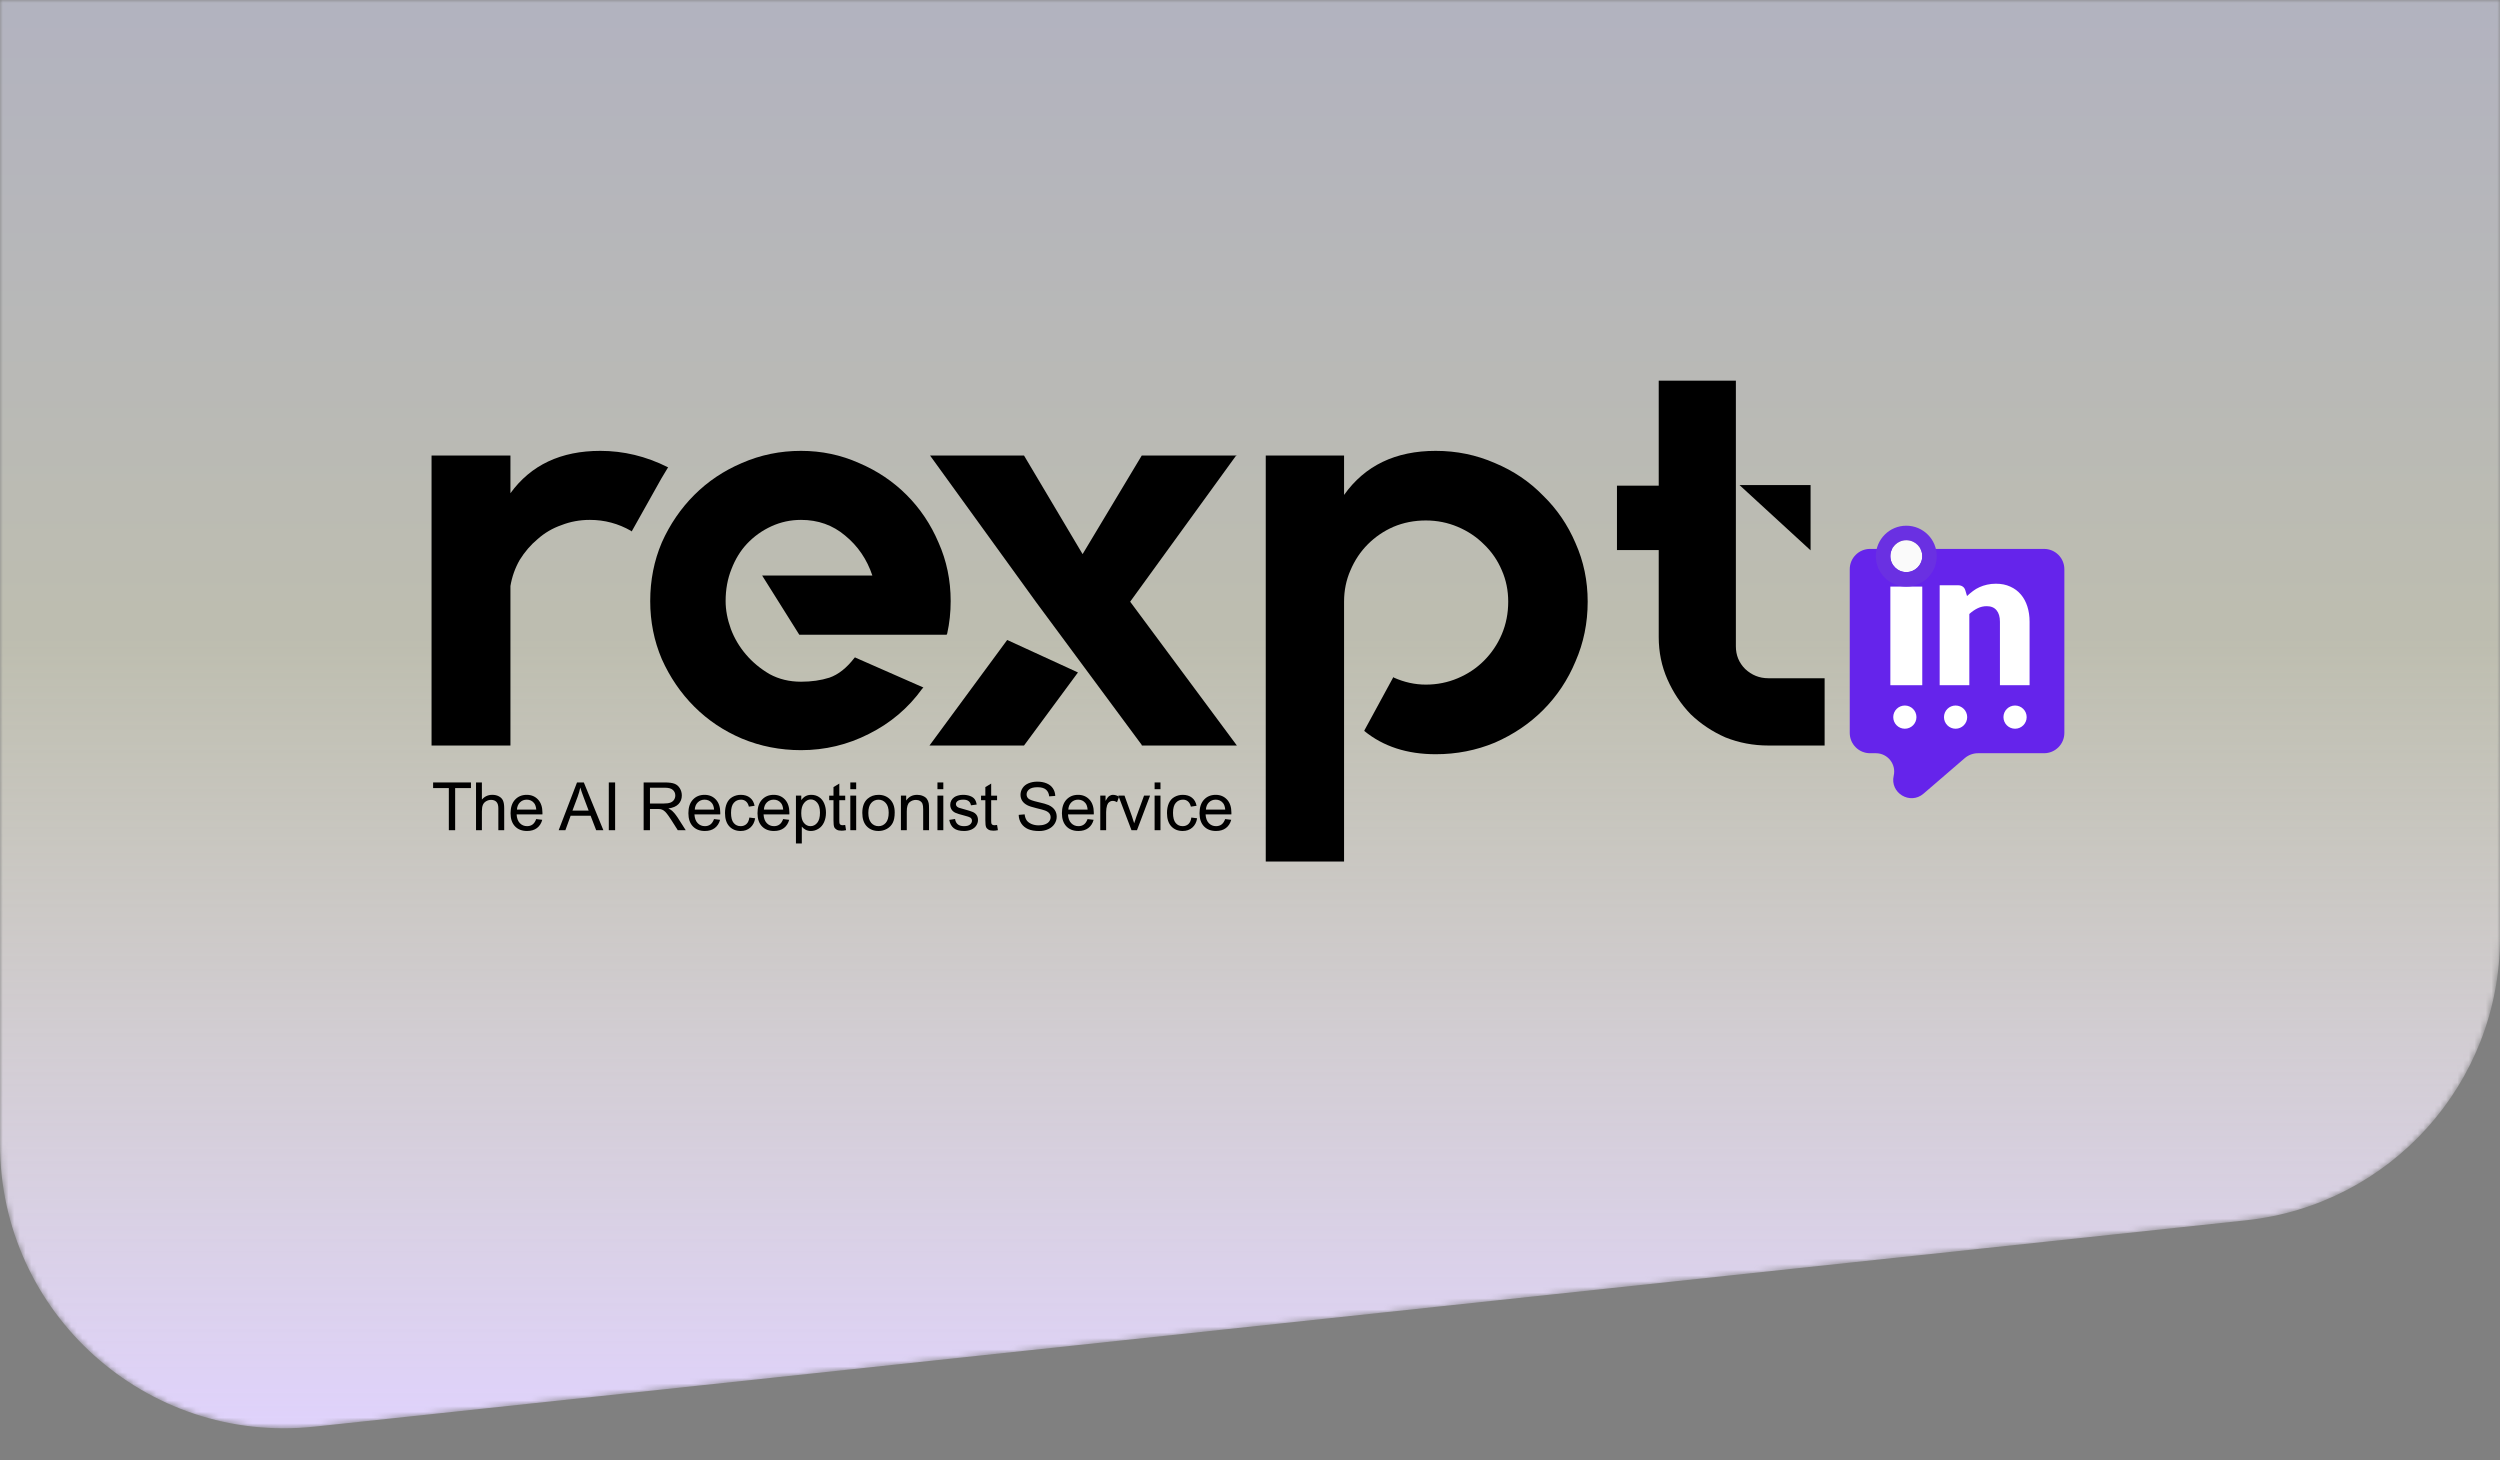 <svg width="440" height="257" viewBox="0 0 440 257" fill="none" xmlns="http://www.w3.org/2000/svg">
<rect x="0" y="0" width="440" height="257" fill="#808080" stroke="none"/>
<mask id="mask0_258_2834" style="mask-type:alpha" maskUnits="userSpaceOnUse" x="0" y="0" width="440" height="252">
<path d="M0 0H440V165.056C440 190.615 420.725 212.059 395.311 214.774L55.311 251.092C25.763 254.248 0 231.09 0 201.375V0Z" fill="#D9D9D9"/>
</mask>
<g mask="url(#mask0_258_2834)">
<path d="M0 0H440V165.056C440 190.615 420.725 212.059 395.311 214.774L55.311 251.092C25.763 254.248 0 231.09 0 201.375V0Z" fill="url(#paint0_linear_258_2834)"/>
</g>
<path d="M305.514 113.756C305.514 115.321 306.058 116.648 307.147 117.737C308.304 118.826 309.665 119.37 311.231 119.37H321.133V131.212H311.231C308.576 131.212 306.058 130.736 303.676 129.783C301.362 128.762 299.32 127.401 297.551 125.7C295.849 123.93 294.488 121.889 293.467 119.575C292.447 117.261 291.936 114.777 291.936 112.122V96.809H284.586V85.478H291.936V67H305.514V113.756Z" fill="black"/>
<path d="M252.685 79.352C256.36 79.352 259.831 80.066 263.098 81.495C266.364 82.856 269.189 84.762 271.571 87.212C274.021 89.594 275.927 92.385 277.288 95.583C278.717 98.782 279.432 102.219 279.432 105.894C279.432 109.637 278.717 113.142 277.288 116.409C275.927 119.676 274.021 122.534 271.571 124.984C269.189 127.366 266.364 129.272 263.098 130.701C259.831 132.062 256.36 132.743 252.685 132.743C247.649 132.743 243.463 131.382 240.128 128.659V128.557L245.232 119.165L245.335 119.267C247.172 120.084 249.044 120.492 250.949 120.492C252.923 120.492 254.795 120.118 256.564 119.37C258.334 118.621 259.865 117.6 261.158 116.307C262.519 114.946 263.574 113.38 264.323 111.611C265.071 109.841 265.446 107.936 265.446 105.894C265.446 103.92 265.071 102.083 264.323 100.381C263.574 98.612 262.519 97.081 261.158 95.787C259.865 94.494 258.334 93.474 256.564 92.725C254.795 91.976 252.923 91.602 250.949 91.602C248.908 91.602 247.002 91.976 245.232 92.725C243.531 93.474 242.034 94.494 240.741 95.787C239.448 97.081 238.427 98.612 237.678 100.381C236.929 102.083 236.555 103.92 236.555 105.894V151.629H222.773V80.168H236.555V87.11C240.23 81.938 245.607 79.352 252.685 79.352Z" fill="black"/>
<path d="M163.586 131.215L177.266 112.635L189.72 118.352L180.226 131.215H163.586ZM198.908 105.898L217.692 131.215H200.95V131.113L182.37 106L163.688 80.172H180.226L190.537 97.527L200.95 80.172H217.692L217.488 80.274L198.908 105.898Z" fill="black"/>
<path d="M140.98 79.352C144.587 79.352 147.99 80.066 151.189 81.495C154.387 82.856 157.178 84.728 159.56 87.11C161.942 89.492 163.813 92.282 165.175 95.481C166.604 98.68 167.318 102.117 167.318 105.792C167.318 107.766 167.114 109.671 166.706 111.509L166.604 111.713H140.674L134.14 101.3H153.537C152.584 98.442 150.985 96.094 148.739 94.256C146.561 92.419 143.975 91.5 140.98 91.5C139.142 91.5 137.407 91.874 135.774 92.623C134.14 93.371 132.711 94.392 131.486 95.685C130.329 96.91 129.41 98.408 128.73 100.177C128.049 101.879 127.709 103.75 127.709 105.792C127.709 107.357 128.015 108.991 128.628 110.692C129.24 112.326 130.125 113.823 131.282 115.184C132.439 116.545 133.834 117.702 135.467 118.655C137.101 119.54 138.938 119.982 140.98 119.982C142.818 119.982 144.485 119.744 145.982 119.267C147.548 118.723 149.011 117.566 150.372 115.796L150.474 115.694L150.678 115.796L162.52 121.003L162.316 121.207C159.866 124.61 156.735 127.264 152.924 129.17C149.181 131.075 145.2 132.028 140.98 132.028C137.305 132.028 133.834 131.348 130.567 129.987C127.368 128.625 124.578 126.754 122.196 124.372C119.814 121.99 117.908 119.199 116.479 116.001C115.118 112.802 114.438 109.399 114.438 105.792C114.438 102.117 115.118 98.68 116.479 95.481C117.908 92.282 119.814 89.492 122.196 87.11C124.578 84.728 127.368 82.856 130.567 81.495C133.834 80.066 137.305 79.352 140.98 79.352Z" fill="black"/>
<path d="M117.604 82.21L116.379 84.252L111.173 93.542L111.071 93.439C108.825 92.146 106.409 91.5 103.823 91.5C102.053 91.5 100.386 91.806 98.82 92.419C97.255 92.963 95.86 93.78 94.635 94.869C93.41 95.89 92.355 97.115 91.47 98.544C90.654 99.973 90.109 101.504 89.837 103.138V131.212H75.953V80.168H89.837V86.804C93.444 81.836 98.718 79.352 105.66 79.352C109.744 79.352 113.691 80.304 117.502 82.21H117.604Z" fill="black"/>
<path d="M306.156 85.375H318.662V96.86L306.156 85.375Z" fill="black"/>
<path d="M325.555 100.182C325.555 98.209 327.154 96.609 329.128 96.609H359.754C361.727 96.609 363.327 98.209 363.327 100.182V128.995C363.327 130.968 361.727 132.568 359.754 132.568H348.128C347.272 132.568 346.445 132.875 345.796 133.433L338.534 139.688C336.173 141.721 332.589 139.553 333.293 136.518V136.518C333.762 134.498 332.229 132.568 330.155 132.568H329.128C327.154 132.568 325.555 130.968 325.555 128.995V100.182Z" fill="#6524EB"/>
<path d="M341.383 120.6V103.006H344.615C344.94 103.006 345.21 103.079 345.423 103.226C345.647 103.373 345.804 103.594 345.894 103.888L346.197 104.906C346.534 104.589 346.882 104.295 347.241 104.024C347.6 103.752 347.982 103.526 348.386 103.345C348.801 103.153 349.244 103.006 349.715 102.904C350.198 102.791 350.72 102.734 351.281 102.734C352.235 102.734 353.076 102.904 353.806 103.243C354.547 103.571 355.169 104.035 355.674 104.635C356.179 105.223 356.561 105.93 356.819 106.755C357.077 107.57 357.206 108.458 357.206 109.419V120.6H351.988V109.419C351.988 108.559 351.791 107.892 351.399 107.417C351.006 106.931 350.428 106.687 349.665 106.687C349.093 106.687 348.554 106.812 348.049 107.061C347.544 107.31 347.061 107.643 346.601 108.062V120.6H341.383Z" fill="white"/>
<path d="M338.318 103.242V120.597H332.703V103.242H338.318Z" fill="white"/>
<path d="M337.294 126.214C337.294 127.341 336.38 128.255 335.253 128.255C334.125 128.255 333.211 127.341 333.211 126.214C333.211 125.086 334.125 124.172 335.253 124.172C336.38 124.172 337.294 125.086 337.294 126.214Z" fill="white"/>
<path d="M338.318 97.885C338.318 99.436 337.061 100.693 335.511 100.693C333.96 100.693 332.703 99.436 332.703 97.885C332.703 96.335 333.96 95.078 335.511 95.078C337.061 95.078 338.318 96.335 338.318 97.885Z" fill="#FAFAFA"/>
<path d="M338.315 97.883C338.315 96.332 337.058 95.076 335.508 95.076C333.958 95.076 332.701 96.332 332.701 97.883C332.701 99.433 333.958 100.69 335.508 100.69C337.058 100.69 338.315 99.433 338.315 97.883ZM340.868 97.883C340.868 100.843 338.468 103.243 335.508 103.243C332.548 103.243 330.148 100.843 330.148 97.883C330.148 94.923 332.548 92.523 335.508 92.523C338.468 92.523 340.868 94.923 340.868 97.883Z" fill="#6A30E2"/>
<path d="M346.224 126.214C346.224 127.341 345.31 128.255 344.182 128.255C343.055 128.255 342.141 127.341 342.141 126.214C342.141 125.086 343.055 124.172 344.182 124.172C345.31 124.172 346.224 125.086 346.224 126.214Z" fill="white"/>
<path d="M356.693 126.214C356.693 127.341 355.779 128.255 354.651 128.255C353.523 128.255 352.609 127.341 352.609 126.214C352.609 125.086 353.523 124.172 354.651 124.172C355.779 124.172 356.693 125.086 356.693 126.214Z" fill="white"/>
<path d="M215.629 144.156L216.695 144.287C216.527 144.91 216.215 145.394 215.76 145.738C215.306 146.082 214.725 146.254 214.018 146.254C213.127 146.254 212.42 145.98 211.897 145.434C211.377 144.884 211.117 144.113 211.117 143.124C211.117 142.1 211.381 141.305 211.908 140.739C212.436 140.173 213.12 139.891 213.96 139.891C214.774 139.891 215.439 140.168 215.955 140.722C216.471 141.276 216.729 142.056 216.729 143.061C216.729 143.122 216.727 143.214 216.723 143.336H212.183C212.222 144.005 212.411 144.517 212.751 144.872C213.091 145.227 213.515 145.405 214.024 145.405C214.402 145.405 214.725 145.306 214.992 145.107C215.26 144.908 215.472 144.591 215.629 144.156ZM212.241 142.487H215.64C215.594 141.975 215.464 141.591 215.25 141.335C214.922 140.938 214.495 140.739 213.972 140.739C213.498 140.739 213.099 140.898 212.774 141.215C212.453 141.532 212.275 141.956 212.241 142.487Z" fill="black"/>
<path d="M209.678 143.886L210.693 144.018C210.582 144.717 210.298 145.266 209.839 145.663C209.384 146.057 208.824 146.254 208.159 146.254C207.326 146.254 206.656 145.982 206.147 145.44C205.643 144.893 205.391 144.112 205.391 143.095C205.391 142.438 205.5 141.863 205.717 141.37C205.935 140.877 206.266 140.508 206.709 140.263C207.156 140.015 207.642 139.891 208.165 139.891C208.826 139.891 209.367 140.059 209.787 140.395C210.208 140.728 210.477 141.201 210.596 141.817L209.592 141.971C209.497 141.563 209.327 141.255 209.082 141.049C208.842 140.842 208.549 140.739 208.205 140.739C207.685 140.739 207.263 140.926 206.938 141.301C206.614 141.671 206.451 142.26 206.451 143.066C206.451 143.884 206.608 144.478 206.921 144.849C207.235 145.22 207.643 145.405 208.148 145.405C208.553 145.405 208.891 145.281 209.163 145.033C209.434 144.784 209.606 144.402 209.678 143.886Z" fill="black"/>
<path d="M203.211 138.898V137.711H204.243V138.898H203.211ZM203.211 146.115V140.027H204.243V146.115H203.211Z" fill="black"/>
<path d="M199.144 146.119L196.828 140.031H197.917L199.224 143.677C199.366 144.071 199.496 144.48 199.614 144.904C199.706 144.583 199.834 144.197 199.998 143.746L201.351 140.031H202.411L200.107 146.119H199.144Z" fill="black"/>
<path d="M193.648 146.116V140.028H194.577V140.951C194.814 140.519 195.032 140.235 195.231 140.097C195.433 139.959 195.655 139.891 195.896 139.891C196.243 139.891 196.597 140.001 196.956 140.223L196.601 141.18C196.348 141.031 196.096 140.957 195.844 140.957C195.618 140.957 195.416 141.026 195.236 141.163C195.057 141.297 194.929 141.484 194.852 141.725C194.738 142.092 194.68 142.493 194.68 142.929V146.116H193.648Z" fill="black"/>
<path d="M191.41 144.156L192.476 144.287C192.308 144.91 191.996 145.394 191.542 145.738C191.087 146.082 190.506 146.254 189.799 146.254C188.909 146.254 188.202 145.98 187.678 145.434C187.158 144.884 186.898 144.113 186.898 143.124C186.898 142.1 187.162 141.305 187.69 140.739C188.217 140.173 188.901 139.891 189.742 139.891C190.556 139.891 191.221 140.168 191.737 140.722C192.253 141.276 192.51 142.056 192.51 143.061C192.51 143.122 192.509 143.214 192.505 143.336H187.965C188.003 144.005 188.192 144.517 188.532 144.872C188.872 145.227 189.296 145.405 189.805 145.405C190.183 145.405 190.506 145.306 190.774 145.107C191.041 144.908 191.253 144.591 191.41 144.156ZM188.022 142.487H191.421C191.375 141.975 191.246 141.591 191.031 141.335C190.703 140.938 190.277 140.739 189.753 140.739C189.279 140.739 188.88 140.898 188.555 141.215C188.234 141.532 188.056 141.956 188.022 142.487Z" fill="black"/>
<path d="M179.289 143.417L180.338 143.326C180.388 143.746 180.502 144.092 180.682 144.363C180.865 144.631 181.148 144.849 181.53 145.017C181.913 145.181 182.343 145.263 182.82 145.263C183.244 145.263 183.619 145.2 183.944 145.074C184.269 144.948 184.509 144.776 184.666 144.558C184.827 144.336 184.907 144.096 184.907 143.836C184.907 143.572 184.83 143.343 184.678 143.148C184.525 142.949 184.272 142.783 183.921 142.649C183.695 142.561 183.197 142.426 182.425 142.242C181.653 142.055 181.112 141.879 180.802 141.715C180.401 141.505 180.101 141.245 179.902 140.935C179.708 140.622 179.61 140.272 179.61 139.886C179.61 139.462 179.73 139.066 179.971 138.7C180.212 138.329 180.564 138.048 181.026 137.857C181.488 137.666 182.002 137.57 182.568 137.57C183.191 137.57 183.739 137.672 184.213 137.874C184.691 138.073 185.058 138.367 185.314 138.757C185.57 139.147 185.707 139.588 185.727 140.081L184.66 140.161C184.603 139.63 184.408 139.229 184.076 138.958C183.747 138.686 183.26 138.551 182.614 138.551C181.941 138.551 181.45 138.675 181.141 138.923C180.835 139.168 180.682 139.464 180.682 139.812C180.682 140.114 180.791 140.362 181.009 140.557C181.223 140.752 181.781 140.952 182.683 141.159C183.588 141.361 184.209 141.539 184.546 141.692C185.035 141.917 185.396 142.204 185.629 142.552C185.862 142.896 185.979 143.293 185.979 143.744C185.979 144.191 185.851 144.614 185.595 145.011C185.339 145.405 184.97 145.712 184.488 145.934C184.011 146.152 183.472 146.261 182.872 146.261C182.111 146.261 181.473 146.15 180.957 145.928C180.445 145.707 180.042 145.374 179.748 144.931C179.457 144.484 179.304 143.979 179.289 143.417Z" fill="black"/>
<path d="M175.484 145.198L175.633 146.109C175.343 146.17 175.083 146.201 174.854 146.201C174.479 146.201 174.189 146.142 173.983 146.023C173.776 145.905 173.631 145.75 173.547 145.559C173.463 145.364 173.421 144.957 173.421 144.338V140.836H172.664V140.033H173.421V138.525L174.447 137.906V140.033H175.484V140.836H174.447V144.395C174.447 144.69 174.464 144.879 174.498 144.963C174.537 145.047 174.596 145.114 174.676 145.163C174.76 145.213 174.879 145.238 175.032 145.238C175.146 145.238 175.297 145.225 175.484 145.198Z" fill="black"/>
<path d="M167.07 144.299L168.091 144.138C168.148 144.547 168.307 144.861 168.566 145.078C168.83 145.296 169.197 145.405 169.667 145.405C170.141 145.405 170.493 145.31 170.722 145.119C170.951 144.924 171.066 144.696 171.066 144.436C171.066 144.203 170.965 144.02 170.762 143.886C170.621 143.794 170.269 143.678 169.707 143.536C168.951 143.345 168.425 143.181 168.131 143.043C167.84 142.902 167.619 142.709 167.466 142.464C167.317 142.216 167.242 141.943 167.242 141.645C167.242 141.373 167.303 141.123 167.426 140.894C167.552 140.661 167.722 140.468 167.936 140.315C168.096 140.196 168.314 140.097 168.589 140.017C168.868 139.933 169.166 139.891 169.484 139.891C169.961 139.891 170.38 139.959 170.739 140.097C171.102 140.235 171.37 140.422 171.542 140.659C171.714 140.892 171.832 141.205 171.897 141.599L170.888 141.736C170.842 141.423 170.708 141.179 170.487 141.003C170.269 140.827 169.959 140.739 169.558 140.739C169.084 140.739 168.746 140.817 168.544 140.974C168.341 141.131 168.24 141.314 168.24 141.524C168.24 141.658 168.282 141.778 168.366 141.886C168.45 141.996 168.582 142.088 168.761 142.161C168.865 142.199 169.168 142.287 169.673 142.424C170.403 142.619 170.911 142.78 171.198 142.906C171.488 143.028 171.715 143.208 171.88 143.445C172.044 143.682 172.126 143.976 172.126 144.328C172.126 144.671 172.025 144.996 171.822 145.302C171.624 145.604 171.335 145.839 170.957 146.007C170.579 146.171 170.151 146.254 169.673 146.254C168.882 146.254 168.278 146.089 167.861 145.761C167.449 145.432 167.185 144.945 167.07 144.299Z" fill="black"/>
<path d="M164.992 138.898V137.711H166.024V138.898H164.992ZM164.992 146.115V140.027H166.024V146.115H164.992Z" fill="black"/>
<path d="M158.562 146.116V140.028H159.491V140.894C159.938 140.225 160.584 139.891 161.429 139.891C161.796 139.891 162.132 139.958 162.438 140.091C162.747 140.221 162.978 140.393 163.131 140.607C163.284 140.821 163.391 141.075 163.452 141.37C163.49 141.561 163.51 141.895 163.51 142.373V146.116H162.478V142.413C162.478 141.993 162.438 141.679 162.357 141.473C162.277 141.263 162.134 141.096 161.927 140.974C161.725 140.848 161.486 140.785 161.211 140.785C160.771 140.785 160.391 140.924 160.07 141.203C159.753 141.482 159.594 142.012 159.594 142.791V146.116H158.562Z" fill="black"/>
<path d="M151.766 143.072C151.766 141.945 152.079 141.11 152.706 140.567C153.229 140.116 153.868 139.891 154.62 139.891C155.457 139.891 156.141 140.166 156.673 140.716C157.204 141.263 157.469 142.019 157.469 142.986C157.469 143.77 157.351 144.387 157.114 144.838C156.881 145.285 156.539 145.633 156.088 145.881C155.641 146.129 155.152 146.254 154.62 146.254C153.768 146.254 153.078 145.98 152.551 145.434C152.027 144.887 151.766 144.1 151.766 143.072ZM152.826 143.072C152.826 143.852 152.996 144.436 153.336 144.826C153.676 145.212 154.104 145.405 154.62 145.405C155.132 145.405 155.559 145.21 155.899 144.82C156.239 144.431 156.409 143.836 156.409 143.038C156.409 142.285 156.237 141.715 155.893 141.329C155.553 140.94 155.129 140.745 154.62 140.745C154.104 140.745 153.676 140.938 153.336 141.324C152.996 141.71 152.826 142.293 152.826 143.072Z" fill="black"/>
<path d="M149.656 138.898V137.711H150.688V138.898H149.656ZM149.656 146.115V140.027H150.688V146.115H149.656Z" fill="black"/>
<path d="M148.758 145.198L148.907 146.109C148.616 146.17 148.357 146.201 148.127 146.201C147.753 146.201 147.462 146.142 147.256 146.023C147.05 145.905 146.904 145.75 146.82 145.559C146.736 145.364 146.694 144.957 146.694 144.338V140.836H145.938V140.033H146.694V138.525L147.72 137.906V140.033H148.758V140.836H147.72V144.395C147.72 144.69 147.737 144.879 147.772 144.963C147.81 145.047 147.869 145.114 147.95 145.163C148.034 145.213 148.152 145.238 148.305 145.238C148.42 145.238 148.571 145.225 148.758 145.198Z" fill="black"/>
<path d="M140.086 148.449V140.028H141.026V140.819C141.248 140.51 141.498 140.279 141.777 140.126C142.056 139.969 142.394 139.891 142.792 139.891C143.311 139.891 143.77 140.024 144.167 140.292C144.565 140.559 144.865 140.938 145.067 141.427C145.27 141.912 145.371 142.445 145.371 143.026C145.371 143.649 145.258 144.211 145.033 144.712C144.811 145.208 144.487 145.591 144.058 145.858C143.634 146.122 143.187 146.254 142.717 146.254C142.373 146.254 142.064 146.181 141.788 146.036C141.517 145.891 141.294 145.707 141.118 145.485V148.449H140.086ZM141.02 143.107C141.02 143.89 141.179 144.469 141.496 144.843C141.813 145.218 142.197 145.405 142.648 145.405C143.107 145.405 143.499 145.212 143.823 144.826C144.152 144.436 144.316 143.835 144.316 143.021C144.316 142.245 144.156 141.664 143.835 141.278C143.518 140.892 143.137 140.699 142.694 140.699C142.255 140.699 141.865 140.905 141.525 141.318C141.188 141.727 141.02 142.323 141.02 143.107Z" fill="black"/>
<path d="M137.832 144.156L138.898 144.287C138.73 144.91 138.418 145.394 137.964 145.738C137.509 146.082 136.928 146.254 136.221 146.254C135.33 146.254 134.623 145.98 134.1 145.434C133.58 144.884 133.32 144.113 133.32 143.124C133.32 142.1 133.584 141.305 134.111 140.739C134.639 140.173 135.323 139.891 136.164 139.891C136.978 139.891 137.643 140.168 138.158 140.722C138.674 141.276 138.932 142.056 138.932 143.061C138.932 143.122 138.93 143.214 138.927 143.336H134.387C134.425 144.005 134.614 144.517 134.954 144.872C135.294 145.227 135.718 145.405 136.227 145.405C136.605 145.405 136.928 145.306 137.195 145.107C137.463 144.908 137.675 144.591 137.832 144.156ZM134.444 142.487H137.843C137.797 141.975 137.667 141.591 137.453 141.335C137.125 140.938 136.699 140.739 136.175 140.739C135.701 140.739 135.302 140.898 134.977 141.215C134.656 141.532 134.478 141.956 134.444 142.487Z" fill="black"/>
<path d="M131.889 143.886L132.904 144.018C132.793 144.717 132.508 145.266 132.05 145.663C131.595 146.057 131.035 146.254 130.37 146.254C129.537 146.254 128.867 145.982 128.358 145.44C127.854 144.893 127.602 144.112 127.602 143.095C127.602 142.438 127.71 141.863 127.928 141.37C128.146 140.877 128.477 140.508 128.92 140.263C129.367 140.015 129.852 139.891 130.376 139.891C131.037 139.891 131.578 140.059 131.998 140.395C132.419 140.728 132.688 141.201 132.807 141.817L131.803 141.971C131.708 141.563 131.538 141.255 131.293 141.049C131.052 140.842 130.76 140.739 130.416 140.739C129.896 140.739 129.474 140.926 129.149 141.301C128.824 141.671 128.662 142.26 128.662 143.066C128.662 143.884 128.819 144.478 129.132 144.849C129.445 145.22 129.854 145.405 130.359 145.405C130.764 145.405 131.102 145.281 131.373 145.033C131.645 144.784 131.817 144.402 131.889 143.886Z" fill="black"/>
<path d="M125.668 144.156L126.734 144.287C126.566 144.91 126.254 145.394 125.799 145.738C125.345 146.082 124.764 146.254 124.057 146.254C123.166 146.254 122.459 145.98 121.936 145.434C121.416 144.884 121.156 144.113 121.156 143.124C121.156 142.1 121.42 141.305 121.947 140.739C122.475 140.173 123.159 139.891 124 139.891C124.814 139.891 125.478 140.168 125.994 140.722C126.51 141.276 126.768 142.056 126.768 143.061C126.768 143.122 126.766 143.214 126.763 143.336H122.222C122.261 144.005 122.45 144.517 122.79 144.872C123.13 145.227 123.554 145.405 124.063 145.405C124.441 145.405 124.764 145.306 125.031 145.107C125.299 144.908 125.511 144.591 125.668 144.156ZM122.28 142.487H125.679C125.633 141.975 125.503 141.591 125.289 141.335C124.961 140.938 124.535 140.739 124.011 140.739C123.537 140.739 123.138 140.898 122.813 141.215C122.492 141.532 122.314 141.956 122.28 142.487Z" fill="black"/>
<path d="M113.281 146.115V137.711H117.007C117.756 137.711 118.326 137.787 118.716 137.94C119.105 138.089 119.417 138.355 119.65 138.737C119.883 139.119 120 139.541 120 140.004C120 140.6 119.807 141.103 119.421 141.512C119.035 141.92 118.439 142.18 117.632 142.291C117.926 142.433 118.15 142.572 118.303 142.71C118.628 143.008 118.935 143.38 119.226 143.827L120.688 146.115H119.289L118.177 144.366C117.852 143.862 117.584 143.476 117.374 143.208C117.164 142.941 116.975 142.754 116.807 142.647C116.642 142.54 116.474 142.465 116.302 142.423C116.176 142.396 115.97 142.383 115.683 142.383H114.393V146.115H113.281ZM114.393 141.42H116.784C117.292 141.42 117.689 141.368 117.976 141.265C118.263 141.158 118.481 140.99 118.63 140.761C118.779 140.527 118.853 140.275 118.853 140.004C118.853 139.606 118.708 139.28 118.417 139.024C118.131 138.768 117.676 138.64 117.053 138.64H114.393V141.42Z" fill="black"/>
<path d="M107.148 146.115V137.711H108.261V146.115H107.148Z" fill="black"/>
<path d="M98.328 146.115L101.555 137.711H102.754L106.193 146.115H104.926L103.946 143.569H100.432L99.509 146.115H98.328ZM100.753 142.664H103.602L102.725 140.336C102.457 139.629 102.259 139.048 102.129 138.594C102.022 139.133 101.871 139.668 101.676 140.199L100.753 142.664Z" fill="black"/>
<path d="M94.371 144.156L95.437 144.287C95.269 144.91 94.957 145.394 94.503 145.738C94.048 146.082 93.467 146.254 92.76 146.254C91.87 146.254 91.162 145.98 90.639 145.434C90.119 144.884 89.859 144.113 89.859 143.124C89.859 142.1 90.123 141.305 90.65 140.739C91.178 140.173 91.862 139.891 92.703 139.891C93.517 139.891 94.182 140.168 94.698 140.722C95.213 141.276 95.471 142.056 95.471 143.061C95.471 143.122 95.469 143.214 95.466 143.336H90.926C90.964 144.005 91.153 144.517 91.493 144.872C91.833 145.227 92.257 145.405 92.766 145.405C93.144 145.405 93.467 145.306 93.734 145.107C94.002 144.908 94.214 144.591 94.371 144.156ZM90.983 142.487H94.382C94.336 141.975 94.206 141.591 93.992 141.335C93.664 140.938 93.238 140.739 92.714 140.739C92.24 140.739 91.841 140.898 91.516 141.215C91.195 141.532 91.017 141.956 90.983 142.487Z" fill="black"/>
<path d="M83.781 146.115V137.711H84.813V140.726C85.295 140.168 85.902 139.889 86.636 139.889C87.087 139.889 87.479 139.979 87.811 140.159C88.144 140.334 88.38 140.579 88.522 140.892C88.667 141.206 88.74 141.661 88.74 142.257V146.115H87.708V142.257C87.708 141.741 87.595 141.366 87.37 141.133C87.148 140.896 86.833 140.778 86.424 140.778C86.118 140.778 85.83 140.858 85.558 141.019C85.291 141.175 85.1 141.389 84.985 141.661C84.87 141.932 84.813 142.306 84.813 142.784V146.115H83.781Z" fill="black"/>
<path d="M78.995 146.115V138.703H76.227V137.711H82.888V138.703H80.107V146.115H78.995Z" fill="black"/>
<defs>
<linearGradient id="paint0_linear_258_2834" x1="220" y1="0" x2="220" y2="257" gradientUnits="userSpaceOnUse">
<stop stop-color="#E4E5FF" stop-opacity="0.5"/>
<stop offset="0.439" stop-color="#FBFBDF" stop-opacity="0.5"/>
<stop offset="1" stop-color="#E0D2FF"/>
</linearGradient>
</defs>
</svg>
